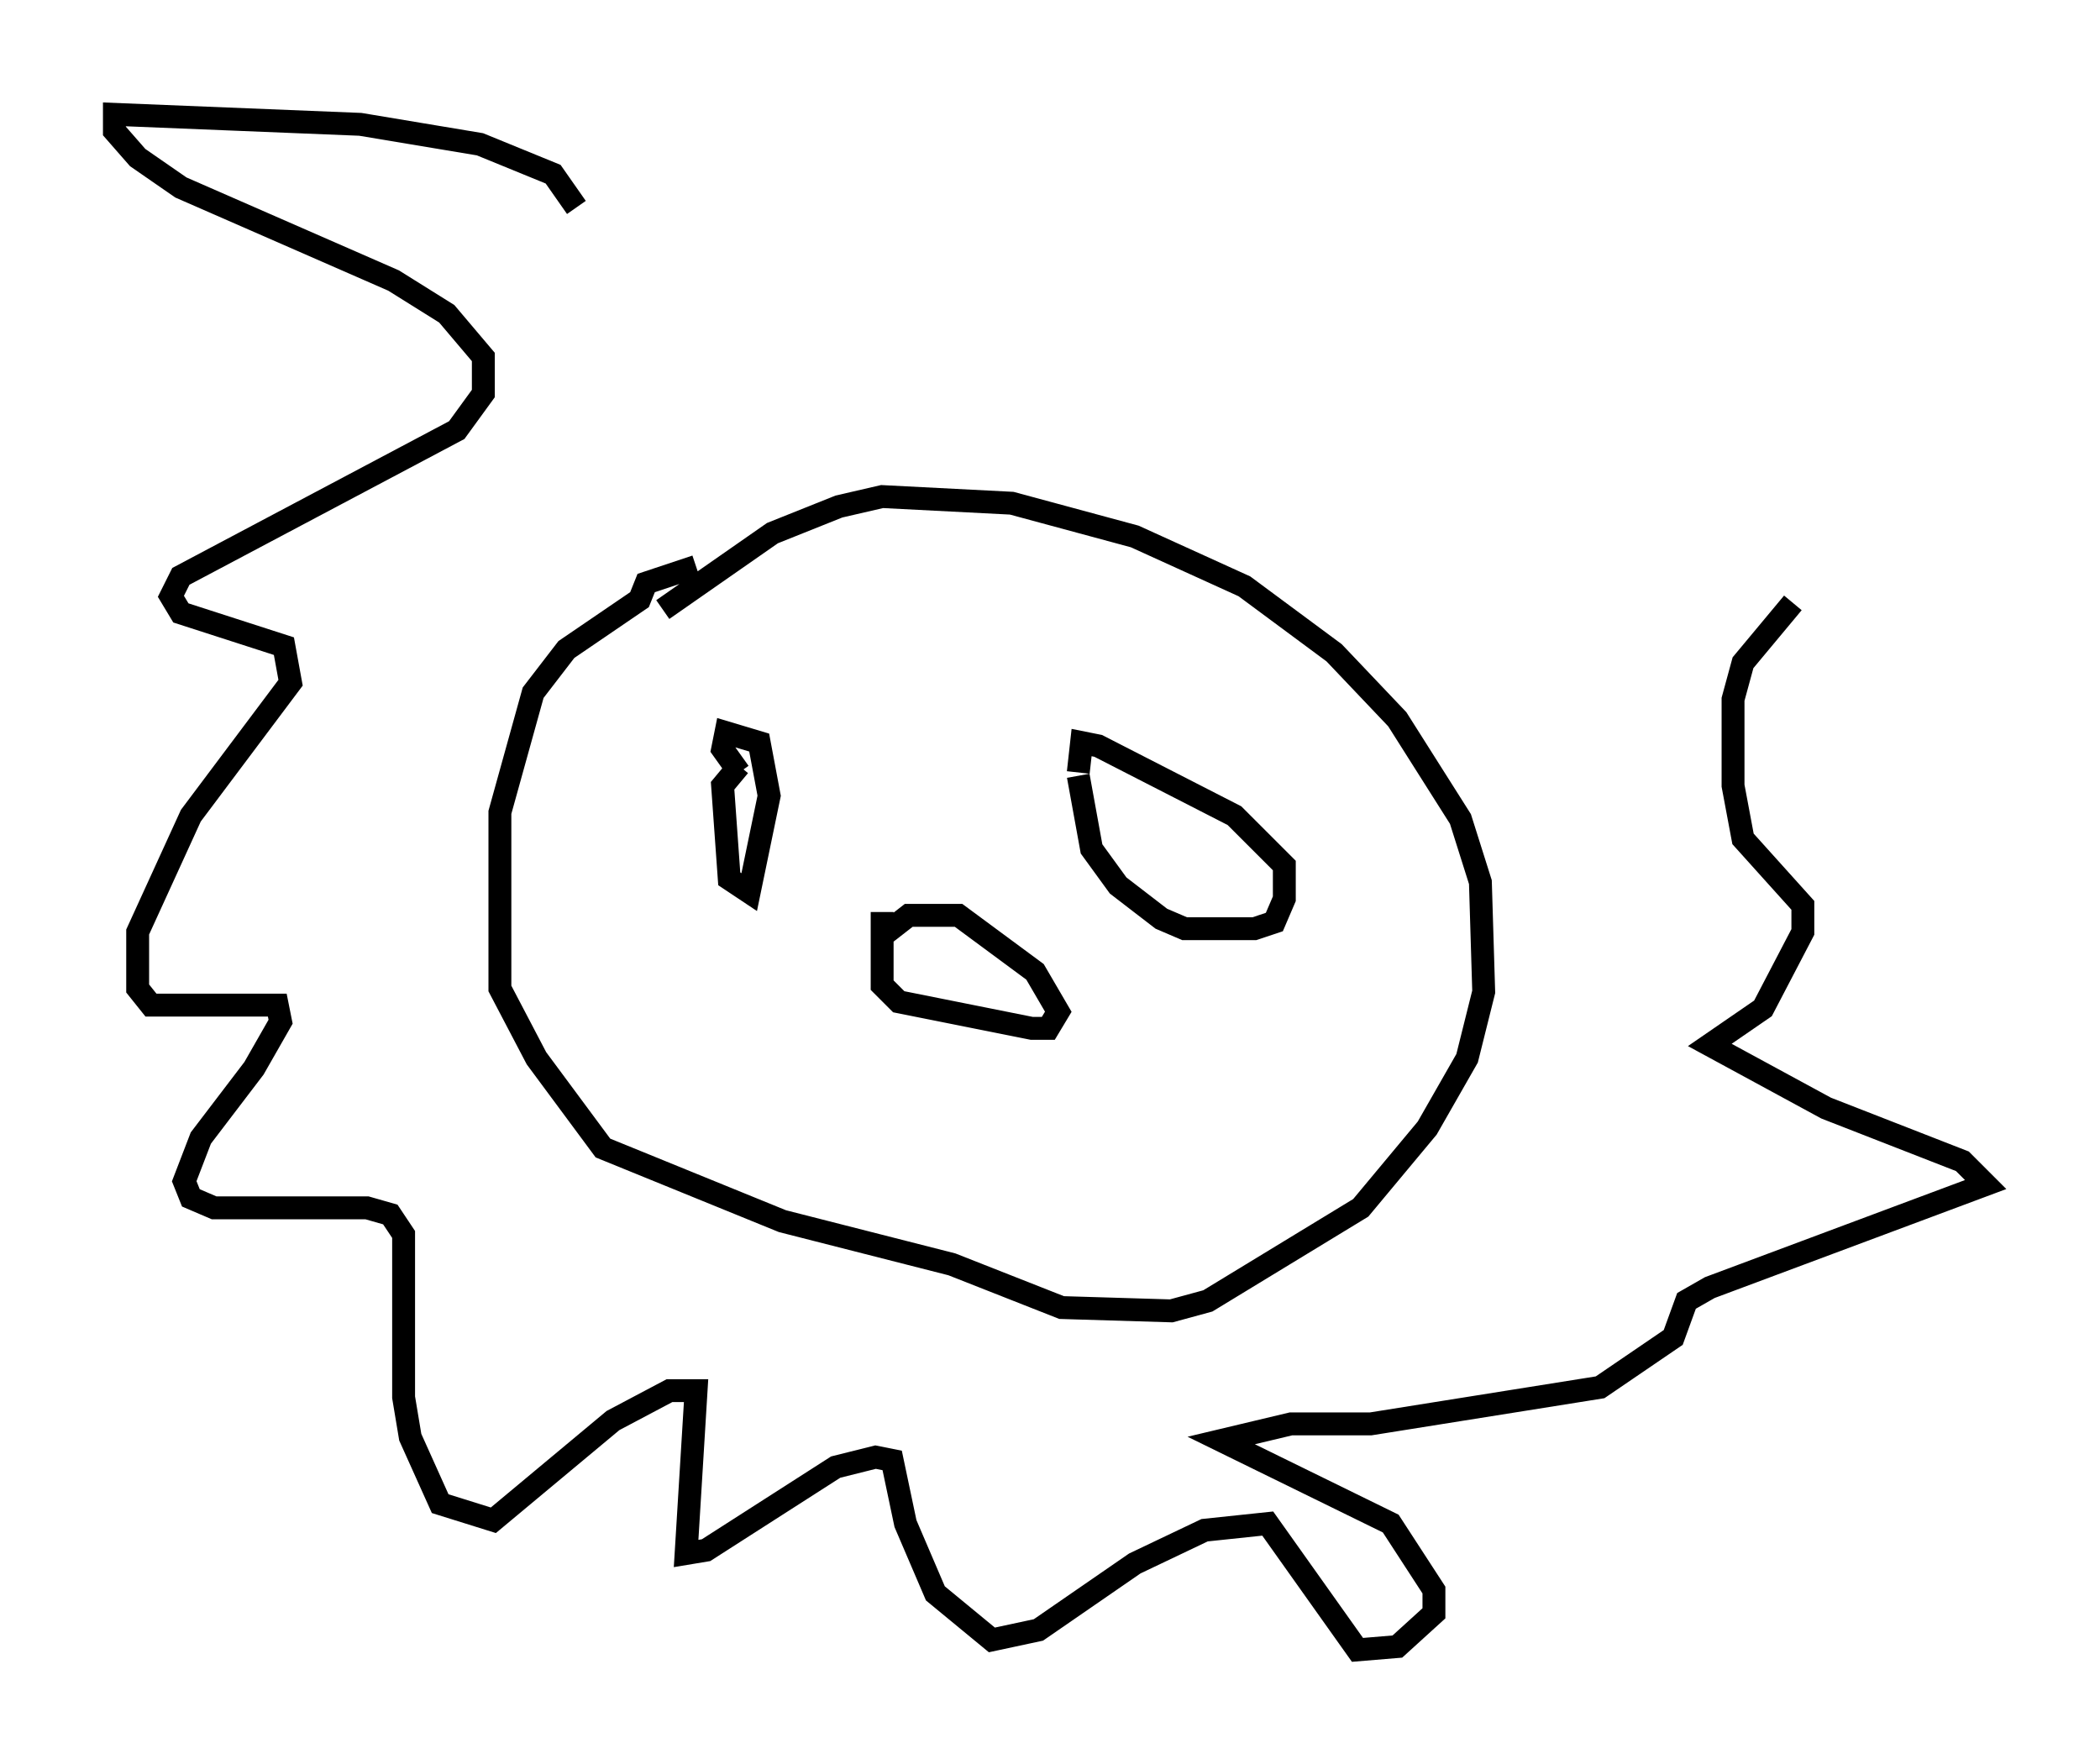 <?xml version="1.0" encoding="utf-8" ?>
<svg baseProfile="full" height="77.106" version="1.1" width="91.776" xmlns="http://www.w3.org/2000/svg" xmlns:ev="http://www.w3.org/2001/xml-events" xmlns:xlink="http://www.w3.org/1999/xlink"><defs /><rect fill="white" height="77.106" width="91.776" x="0" y="0" /><path d="M32.888, 24.754 m-2.469, 0.0 l-2.179, 0.726 -0.291, 0.726 l-3.196, 2.179 -1.453, 1.888 l-1.453, 5.229 0.0, 7.698 l1.598, 3.05 2.905, 3.922 l7.844, 3.196 7.408, 1.888 l4.793, 1.888 4.793, 0.145 l1.598, -0.436 6.682, -4.067 l2.905, -3.486 1.743, -3.05 l0.726, -2.905 -0.145, -4.793 l-0.872, -2.76 -2.76, -4.358 l-2.76, -2.905 -3.922, -2.905 l-4.793, -2.179 -5.374, -1.453 l-5.665, -0.291 -1.888, 0.436 l-2.905, 1.162 -4.793, 3.341 m9.587, 13.218 l0.0, 3.196 0.726, 0.726 l5.81, 1.162 0.726, 0.0 l0.436, -0.726 -1.017, -1.743 l-3.341, -2.469 -2.179, 0.0 l-1.307, 1.017 m-6.101, -7.553 l-0.726, 0.872 0.291, 4.067 l0.872, 0.581 0.872, -4.212 l-0.436, -2.324 -1.453, -0.436 l-0.145, 0.726 0.726, 1.017 m14.816, 0.145 l0.581, 3.196 1.162, 1.598 l1.888, 1.453 1.017, 0.436 l3.05, 0.0 0.872, -0.291 l0.436, -1.017 0.0, -1.453 l-2.179, -2.179 -5.955, -3.05 l-0.726, -0.145 -0.145, 1.307 m-21.933, -24.693 l-1.017, -1.453 -3.196, -1.307 l-5.229, -0.872 -10.749, -0.436 l0.0, 0.726 1.017, 1.162 l1.888, 1.307 9.296, 4.067 l2.324, 1.453 1.598, 1.888 l0.0, 1.598 -1.162, 1.598 l-12.056, 6.391 -0.436, 0.872 l0.436, 0.726 4.503, 1.453 l0.291, 1.598 -4.358, 5.81 l-2.324, 5.084 0.0, 2.469 l0.581, 0.726 5.52, 0.0 l0.145, 0.726 -1.162, 2.034 l-2.324, 3.05 -0.726, 1.888 l0.291, 0.726 1.017, 0.436 l6.682, 0.0 1.017, 0.291 l0.581, 0.872 0.0, 7.117 l0.291, 1.743 1.307, 2.905 l2.324, 0.726 5.229, -4.358 l2.469, -1.307 1.162, 0.0 l-0.436, 7.117 0.872, -0.145 l5.665, -3.631 1.743, -0.436 l0.726, 0.145 0.581, 2.76 l1.307, 3.05 2.469, 2.034 l2.034, -0.436 4.212, -2.905 l3.05, -1.453 2.76, -0.291 l3.922, 5.52 1.743, -0.145 l1.598, -1.453 0.0, -1.017 l-1.888, -2.905 -7.408, -3.631 l3.05, -0.726 3.486, 0.0 l10.022, -1.598 3.196, -2.179 l0.581, -1.598 1.017, -0.581 l12.056, -4.503 -1.017, -1.017 l-5.955, -2.324 -5.084, -2.76 l2.324, -1.598 1.743, -3.341 l0.0, -1.162 -2.615, -2.905 l-0.436, -2.324 0.0, -3.777 l0.436, -1.598 2.179, -2.615 " fill="none" stroke="black" stroke-width="1" /></svg>